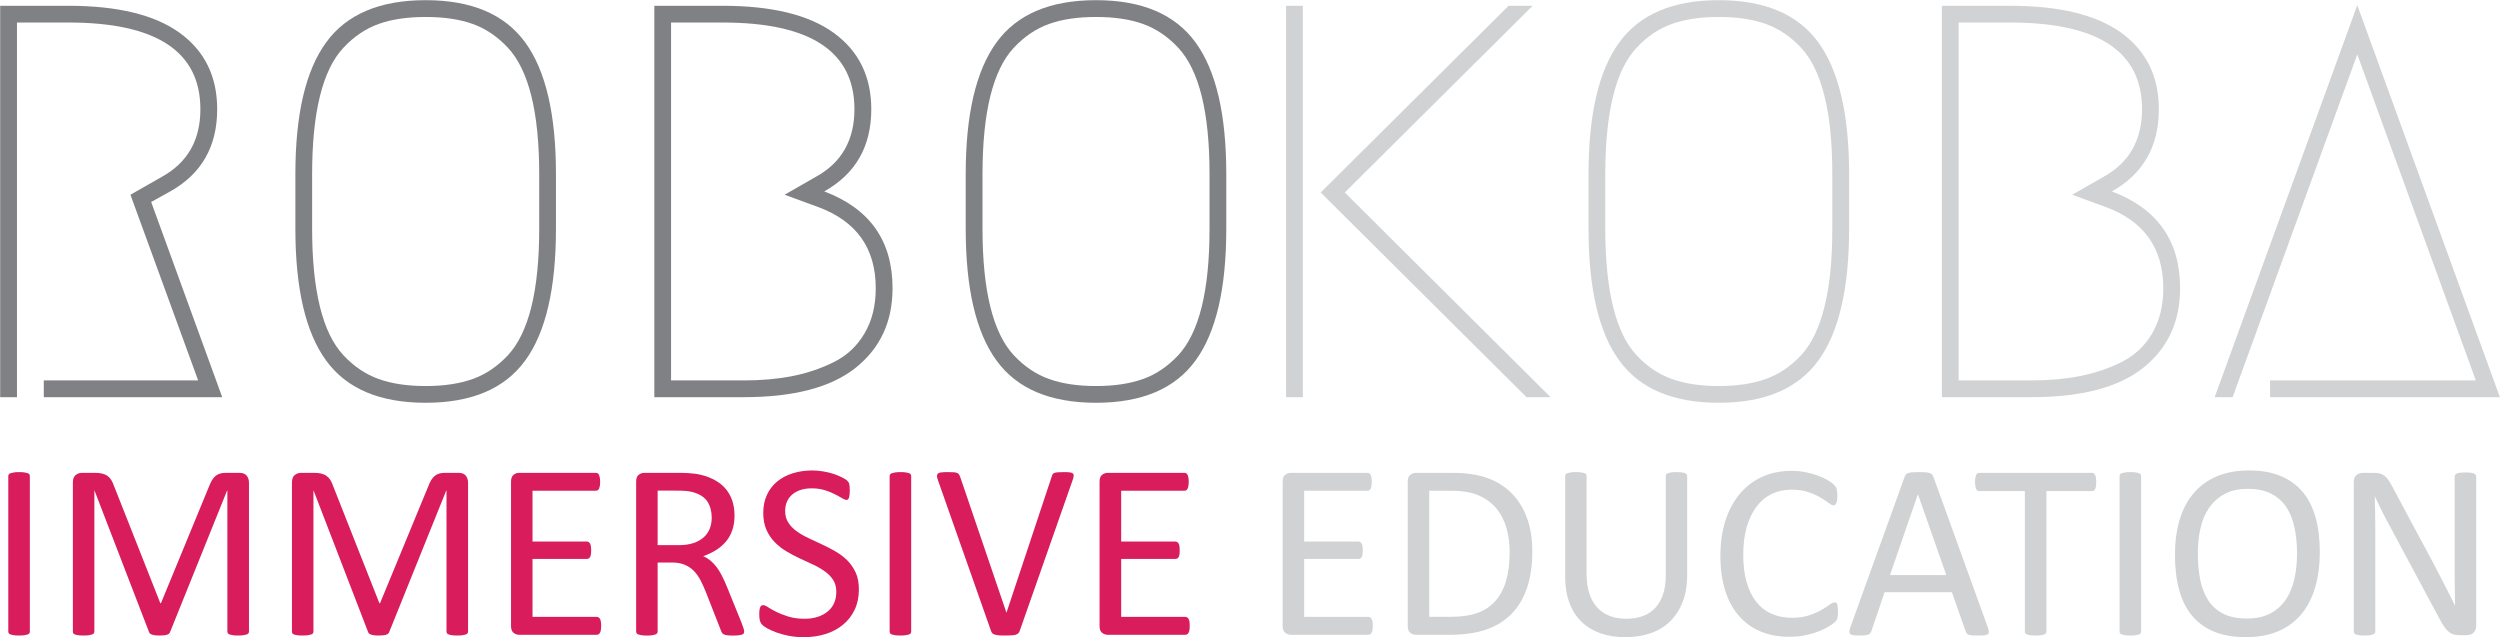 <?xml version="1.0" encoding="UTF-8"?>
<!DOCTYPE svg PUBLIC "-//W3C//DTD SVG 1.1//EN" "http://www.w3.org/Graphics/SVG/1.1/DTD/svg11.dtd">
<svg version="1.2" width="437.4mm" height="111.5mm" viewBox="0 0 43740 11150" preserveAspectRatio="xMidYMid" fill-rule="evenodd" stroke-width="28.222" stroke-linejoin="round" xmlns="http://www.w3.org/2000/svg" xmlns:ooo="http://xml.openoffice.org/svg/export" xmlns:xlink="http://www.w3.org/1999/xlink" xmlns:presentation="http://sun.com/xmlns/staroffice/presentation" xmlns:smil="http://www.w3.org/2001/SMIL20/" xmlns:anim="urn:oasis:names:tc:opendocument:xmlns:animation:1.0" xml:space="preserve">
 <defs class="ClipPathGroup">
  <clipPath id="presentation_clip_path" clipPathUnits="userSpaceOnUse">
   <rect x="0" y="0" width="43740" height="11150"/>
  </clipPath>
  <clipPath id="presentation_clip_path_shrink" clipPathUnits="userSpaceOnUse">
   <rect x="43" y="11" width="43653" height="11128"/>
  </clipPath>
 </defs>
 <defs class="TextShapeIndex">
  <g ooo:slide="id1" ooo:id-list="id3 id4 id5 id6 id7 id8 id9 id10 id11 id12 id13 id14 id15 id16 id17 id18 id19 id20 id21 id22 id23 id24 id25 id26 id27 id28"/>
 </defs>
 <defs class="EmbeddedBulletChars">
  <g id="bullet-char-template-57356" transform="scale(0,-0)">
   <path d="M 580,1141 L 1163,571 580,0 -4,571 580,1141 Z"/>
  </g>
  <g id="bullet-char-template-57354" transform="scale(0,-0)">
   <path d="M 8,1128 L 1137,1128 1137,0 8,0 8,1128 Z"/>
  </g>
  <g id="bullet-char-template-10146" transform="scale(0,-0)">
   <path d="M 174,0 L 602,739 174,1481 1456,739 174,0 Z M 1358,739 L 309,1346 659,739 1358,739 Z"/>
  </g>
  <g id="bullet-char-template-10132" transform="scale(0,-0)">
   <path d="M 2015,739 L 1276,0 717,0 1260,543 174,543 174,936 1260,936 717,1481 1274,1481 2015,739 Z"/>
  </g>
  <g id="bullet-char-template-10007" transform="scale(0,-0)">
   <path d="M 0,-2 C -7,14 -16,27 -25,37 L 356,567 C 262,823 215,952 215,954 215,979 228,992 255,992 264,992 276,990 289,987 310,991 331,999 354,1012 L 381,999 492,748 772,1049 836,1024 860,1049 C 881,1039 901,1025 922,1006 886,937 835,863 770,784 769,783 710,716 594,584 L 774,223 C 774,196 753,168 711,139 L 727,119 C 717,90 699,76 672,76 641,76 570,178 457,381 L 164,-76 C 142,-110 111,-127 72,-127 30,-127 9,-110 8,-76 1,-67 -2,-52 -2,-32 -2,-23 -1,-13 0,-2 Z"/>
  </g>
  <g id="bullet-char-template-10004" transform="scale(0,-0)">
   <path d="M 285,-33 C 182,-33 111,30 74,156 52,228 41,333 41,471 41,549 55,616 82,672 116,743 169,778 240,778 293,778 328,747 346,684 L 369,508 C 377,444 397,411 428,410 L 1163,1116 C 1174,1127 1196,1133 1229,1133 1271,1133 1292,1118 1292,1087 L 1292,965 C 1292,929 1282,901 1262,881 L 442,47 C 390,-6 338,-33 285,-33 Z"/>
  </g>
  <g id="bullet-char-template-9679" transform="scale(0,-0)">
   <path d="M 813,0 C 632,0 489,54 383,161 276,268 223,411 223,592 223,773 276,916 383,1023 489,1130 632,1184 813,1184 992,1184 1136,1130 1245,1023 1353,916 1407,772 1407,592 1407,412 1353,268 1245,161 1136,54 992,0 813,0 Z"/>
  </g>
  <g id="bullet-char-template-8226" transform="scale(0,-0)">
   <path d="M 346,457 C 273,457 209,483 155,535 101,586 74,649 74,723 74,796 101,859 155,911 209,963 273,989 346,989 419,989 480,963 531,910 582,859 608,796 608,723 608,648 583,586 532,535 482,483 420,457 346,457 Z"/>
  </g>
  <g id="bullet-char-template-8211" transform="scale(0,-0)">
   <path d="M -4,459 L 1135,459 1135,606 -4,606 -4,459 Z"/>
  </g>
  <g id="bullet-char-template-61548" transform="scale(0,-0)">
   <path d="M 173,740 C 173,903 231,1043 346,1159 462,1274 601,1332 765,1332 928,1332 1067,1274 1183,1159 1299,1043 1357,903 1357,740 1357,577 1299,437 1183,322 1067,206 928,148 765,148 601,148 462,206 346,322 231,437 173,577 173,740 Z"/>
  </g>
 </defs>
 <defs class="TextEmbeddedBitmaps"/>
 <g>
  <g id="id2" class="Master_Slide">
   <g id="bg-id2" class="Background"/>
   <g id="bo-id2" class="BackgroundObjects"/>
  </g>
 </g>
 <g class="SlideGroup">
  <g>
   <g id="container-id1">
    <g id="id1" class="Slide" clip-path="url(#presentation_clip_path)">
     <g class="Page">
      <g class="Group">
       <g class="com.sun.star.drawing.ClosedBezierShape">
        <g id="id3">
         <rect class="BoundingBox" stroke="none" fill="none" x="2" y="101" width="3887" height="6849"/>
         <path fill="rgb(128,129,132)" stroke="none" d="M 766,6656 L 3467,6656 2282,3407 2831,3094 C 3281,2846 3506,2452 3506,1911 3506,900 2736,394 1197,394 L 297,394 297,6949 3,6949 3,101 1197,101 C 2057,101 2707,259 3144,575 3581,892 3800,1337 3800,1911 3800,2563 3526,3042 2978,3349 L 2645,3534 3888,6949 766,6949 766,6656 Z"/>
        </g>
       </g>
       <g class="com.sun.star.drawing.ClosedBezierShape">
        <g id="id4">
         <rect class="BoundingBox" stroke="none" fill="none" x="5168" y="3" width="4561" height="7045"/>
         <path fill="rgb(128,129,132)" stroke="none" d="M 8270,419 C 8041,337 7766,297 7447,297 7127,297 6853,337 6625,419 6397,501 6192,639 6009,835 5826,1030 5689,1312 5598,1681 5507,2049 5461,2504 5461,3045 L 5461,4004 C 5461,4545 5507,5000 5598,5368 5689,5738 5826,6020 6009,6216 6192,6411 6397,6550 6625,6631 6853,6713 7127,6754 7447,6754 7766,6754 8041,6713 8270,6631 8498,6550 8703,6411 8886,6216 9068,6020 9205,5738 9297,5368 9388,5000 9434,4545 9434,4004 L 9434,3045 C 9434,2504 9388,2049 9297,1681 9205,1312 9068,1030 8886,835 8703,639 8498,501 8270,419 Z M 9189,6308 C 8830,6801 8250,7047 7447,7047 6645,7047 6064,6801 5706,6308 5347,5816 5168,5047 5168,4004 L 5168,3045 C 5168,2002 5347,1234 5706,742 6064,249 6645,3 7447,3 8250,3 8830,249 9189,742 9548,1234 9727,2002 9727,3045 L 9727,4004 C 9727,5047 9548,5816 9189,6308 Z"/>
        </g>
       </g>
       <g class="com.sun.star.drawing.ClosedBezierShape">
        <g id="id5">
         <rect class="BoundingBox" stroke="none" fill="none" x="11447" y="101" width="4170" height="6849"/>
         <path fill="rgb(128,129,132)" stroke="none" d="M 13013,6656 C 13319,6656 13600,6631 13854,6582 14108,6533 14351,6452 14583,6338 14814,6224 14995,6056 15125,5834 15257,5612 15322,5348 15322,5042 15322,4343 14985,3870 14314,3622 L 13727,3407 14274,3094 C 14724,2846 14949,2452 14949,1911 14949,900 14180,394 12641,394 L 11741,394 11741,6656 13013,6656 Z M 13013,6949 L 11448,6949 11448,101 12641,101 C 13502,101 14151,259 14587,575 15024,892 15244,1337 15244,1911 15244,2563 14969,3042 14421,3349 15218,3649 15616,4213 15616,5042 15616,5629 15400,6093 14969,6436 14539,6778 13886,6949 13013,6949 Z"/>
        </g>
       </g>
       <g class="com.sun.star.drawing.ClosedBezierShape">
        <g id="id6">
         <rect class="BoundingBox" stroke="none" fill="none" x="16896" y="3" width="4561" height="7045"/>
         <path fill="rgb(128,129,132)" stroke="none" d="M 19998,419 C 19769,337 19495,297 19176,297 18856,297 18583,337 18354,419 18126,501 17921,639 17738,835 17555,1030 17419,1312 17327,1681 17236,2049 17190,2504 17190,3045 L 17190,4004 C 17190,4545 17236,5000 17327,5368 17419,5738 17555,6020 17738,6216 17921,6411 18126,6550 18354,6631 18583,6713 18856,6754 19176,6754 19495,6754 19769,6713 19998,6631 20226,6550 20431,6411 20614,6216 20796,6020 20933,5738 21025,5368 21116,5000 21162,4545 21162,4004 L 21162,3045 C 21162,2504 21116,2049 21025,1681 20933,1312 20796,1030 20614,835 20431,639 20226,501 19998,419 Z M 20917,6308 C 20558,6801 19978,7047 19176,7047 18374,7047 17793,6801 17435,6308 17076,5816 16896,5047 16896,4004 L 16896,3045 C 16896,2002 17076,1234 17435,742 17793,249 18374,3 19176,3 19978,3 20558,249 20917,742 21276,1234 21455,2002 21455,3045 L 21455,4004 C 21455,5047 21276,5816 20917,6308 Z"/>
        </g>
       </g>
       <g class="com.sun.star.drawing.PolyPolygonShape">
        <g id="id7">
         <rect class="BoundingBox" stroke="none" fill="none" x="22501" y="101" width="4629" height="6849"/>
         <path fill="rgb(208,210,211)" stroke="none" d="M 26815,101 L 23528,3368 27129,6949 26708,6949 23107,3368 26394,101 26815,101 Z M 22794,6949 L 22501,6949 22501,101 22794,101 22794,6949 Z"/>
        </g>
       </g>
       <g class="com.sun.star.drawing.ClosedBezierShape">
        <g id="id8">
         <rect class="BoundingBox" stroke="none" fill="none" x="27793" y="3" width="4560" height="7045"/>
         <path fill="rgb(208,210,211)" stroke="none" d="M 30894,419 C 30666,337 30391,297 30072,297 29752,297 29478,337 29250,419 29022,501 28816,639 28634,835 28451,1030 28314,1312 28223,1681 28132,2049 28086,2504 28086,3045 L 28086,4004 C 28086,4545 28132,5000 28223,5368 28314,5738 28451,6020 28634,6216 28816,6411 29022,6550 29250,6631 29478,6713 29752,6754 30072,6754 30391,6754 30666,6713 30894,6631 31123,6550 31328,6411 31511,6216 31693,6020 31830,5738 31921,5368 32013,5000 32058,4545 32058,4004 L 32058,3045 C 32058,2504 32013,2049 31921,1681 31830,1312 31693,1030 31511,835 31328,639 31123,501 30894,419 Z M 31814,6308 C 31455,6801 30875,7047 30072,7047 29270,7047 28689,6801 28331,6308 27972,5816 27793,5047 27793,4004 L 27793,3045 C 27793,2002 27972,1234 28331,742 28689,249 29270,3 30072,3 30875,3 31455,249 31814,742 32172,1234 32352,2002 32352,3045 L 32352,4004 C 32352,5047 32172,5816 31814,6308 Z"/>
        </g>
       </g>
       <g class="com.sun.star.drawing.ClosedBezierShape">
        <g id="id9">
         <rect class="BoundingBox" stroke="none" fill="none" x="33975" y="101" width="4169" height="6849"/>
         <path fill="rgb(208,210,211)" stroke="none" d="M 35540,6656 C 35846,6656 36128,6631 36382,6582 36636,6533 36879,6452 37111,6338 37342,6224 37523,6056 37654,5834 37784,5612 37849,5348 37849,5042 37849,4343 37513,3870 36842,3622 L 36255,3407 36803,3094 C 37252,2846 37477,2452 37477,1911 37477,900 36708,394 35168,394 L 34268,394 34268,6656 35540,6656 Z M 35540,6949 L 33975,6949 33975,101 35168,101 C 36029,101 36679,259 37116,575 37552,892 37771,1337 37771,1911 37771,2563 37497,3042 36949,3349 37745,3649 38143,4213 38143,5042 38143,5629 37927,6093 37497,6436 37067,6778 36414,6949 35540,6949 Z"/>
        </g>
       </g>
       <g class="com.sun.star.drawing.PolyPolygonShape">
        <g id="id10">
         <rect class="BoundingBox" stroke="none" fill="none" x="38748" y="91" width="4991" height="6860"/>
         <path fill="rgb(208,210,211)" stroke="none" d="M 39717,6656 L 43317,6656 41243,952 39062,6949 38748,6949 41243,91 43738,6949 39717,6949 39717,6656 Z"/>
        </g>
       </g>
       <g class="com.sun.star.drawing.ClosedBezierShape">
        <g id="id11">
         <rect class="BoundingBox" stroke="none" fill="none" x="144" y="8260" width="379" height="2860"/>
         <path fill="rgb(217,28,92)" stroke="none" d="M 522,11049 C 522,11061 520,11071 514,11080 508,11089 498,11096 483,11101 468,11106 449,11110 425,11114 400,11118 370,11119 333,11119 298,11119 268,11118 243,11114 219,11110 199,11106 184,11101 170,11096 160,11089 154,11080 148,11071 145,11061 145,11049 L 145,8330 C 145,8318 148,8308 155,8299 161,8290 172,8283 188,8278 203,8273 223,8269 247,8265 271,8261 300,8260 333,8260 370,8260 400,8261 425,8265 449,8269 468,8273 483,8278 498,8283 508,8290 514,8299 520,8308 522,8318 522,8330 L 522,11049 Z"/>
        </g>
       </g>
       <g class="com.sun.star.drawing.ClosedBezierShape">
        <g id="id12">
         <rect class="BoundingBox" stroke="none" fill="none" x="1275" y="8273" width="3082" height="2847"/>
         <path fill="rgb(217,28,92)" stroke="none" d="M 4356,11049 C 4356,11061 4353,11071 4347,11080 4341,11089 4330,11096 4315,11101 4300,11106 4281,11110 4257,11114 4234,11118 4204,11119 4165,11119 4131,11119 4101,11118 4076,11114 4051,11110 4032,11106 4017,11101 4003,11096 3993,11089 3987,11080 3981,11071 3978,11061 3978,11049 L 3978,8581 3974,8581 2975,11060 C 2971,11071 2965,11079 2957,11087 2949,11094 2937,11100 2922,11105 2906,11110 2888,11114 2867,11116 2846,11118 2821,11119 2792,11119 2761,11119 2735,11118 2713,11115 2691,11112 2673,11108 2658,11103 2643,11098 2632,11092 2624,11084 2616,11077 2611,11069 2608,11060 L 1653,8581 1651,8581 1651,11049 C 1651,11061 1648,11071 1642,11080 1636,11089 1626,11096 1610,11101 1595,11106 1576,11110 1552,11114 1528,11118 1497,11119 1459,11119 1423,11119 1393,11118 1369,11114 1345,11110 1326,11106 1312,11101 1297,11096 1288,11089 1282,11080 1277,11071 1275,11061 1275,11049 L 1275,8443 C 1275,8382 1291,8338 1323,8312 1356,8286 1392,8273 1432,8273 L 1664,8273 C 1711,8273 1752,8277 1788,8286 1824,8295 1855,8308 1881,8327 1908,8346 1930,8370 1948,8400 1966,8429 1981,8463 1995,8503 L 2805,10554 2816,10554 3658,8509 C 3675,8465 3693,8428 3712,8397 3731,8367 3752,8342 3775,8324 3798,8306 3824,8293 3852,8285 3880,8277 3913,8273 3950,8273 L 4193,8273 C 4215,8273 4237,8276 4257,8283 4277,8289 4294,8299 4308,8313 4322,8327 4333,8345 4342,8366 4351,8387 4356,8413 4356,8443 L 4356,11049 Z"/>
        </g>
       </g>
       <g class="com.sun.star.drawing.ClosedBezierShape">
        <g id="id13">
         <rect class="BoundingBox" stroke="none" fill="none" x="5108" y="8273" width="3082" height="2847"/>
         <path fill="rgb(217,28,92)" stroke="none" d="M 8189,11049 C 8189,11061 8186,11071 8180,11080 8174,11089 8163,11096 8148,11101 8133,11106 8114,11110 8091,11114 8067,11118 8037,11119 7999,11119 7965,11119 7935,11118 7910,11114 7885,11110 7866,11106 7852,11101 7837,11096 7827,11089 7821,11080 7815,11071 7812,11061 7812,11049 L 7812,8581 7808,8581 6809,11060 C 6804,11071 6798,11079 6790,11087 6782,11094 6770,11100 6755,11105 6740,11110 6721,11114 6700,11116 6679,11118 6654,11119 6625,11119 6594,11119 6568,11118 6546,11115 6524,11112 6506,11108 6491,11103 6476,11098 6465,11092 6457,11084 6449,11077 6444,11069 6441,11060 L 5486,8581 5484,8581 5484,11049 C 5484,11061 5481,11071 5475,11080 5469,11089 5459,11096 5444,11101 5428,11106 5409,11110 5385,11114 5361,11118 5330,11119 5292,11119 5256,11119 5226,11118 5202,11114 5178,11110 5159,11106 5145,11101 5130,11096 5121,11089 5115,11080 5110,11071 5108,11061 5108,11049 L 5108,8443 C 5108,8382 5124,8338 5156,8312 5189,8286 5225,8273 5265,8273 L 5497,8273 C 5544,8273 5586,8277 5621,8286 5657,8295 5688,8308 5714,8327 5741,8346 5763,8370 5781,8400 5799,8429 5814,8463 5828,8503 L 6638,10554 6649,10554 7493,8509 C 7509,8465 7527,8428 7546,8397 7565,8367 7586,8342 7609,8324 7632,8306 7658,8293 7686,8285 7714,8277 7747,8273 7784,8273 L 8026,8273 C 8049,8273 8070,8276 8090,8283 8110,8289 8127,8299 8141,8313 8155,8327 8166,8345 8175,8366 8184,8387 8189,8413 8189,8443 L 8189,11049 Z"/>
        </g>
       </g>
       <g class="com.sun.star.drawing.ClosedBezierShape">
        <g id="id14">
         <rect class="BoundingBox" stroke="none" fill="none" x="8941" y="8273" width="1579" height="2834"/>
         <path fill="rgb(217,28,92)" stroke="none" d="M 10518,10951 C 10518,10977 10516,11000 10513,11020 10511,11040 10505,11056 10498,11069 10491,11082 10482,11092 10473,11098 10463,11103 10453,11106 10441,11106 L 9081,11106 C 9047,11106 9015,11095 8986,11072 8956,11050 8941,11010 8941,10953 L 8941,8426 C 8941,8369 8956,8329 8986,8307 9015,8284 9047,8273 9081,8273 L 10426,8273 C 10438,8273 10448,8276 10458,8281 10467,8287 10475,8297 10481,8310 10486,8323 10491,8339 10495,8359 10498,8379 10500,8403 10500,8433 10500,8459 10498,8482 10495,8501 10491,8521 10486,8537 10481,8550 10475,8562 10467,8571 10458,8577 10448,8583 10438,8586 10426,8586 L 9317,8586 9317,9475 10268,9475 C 10280,9475 10291,9478 10300,9484 10309,9491 10318,9500 10324,9512 10331,9523 10335,9539 10338,9560 10341,9580 10343,9604 10343,9632 10343,9658 10341,9681 10338,9700 10335,9719 10331,9734 10324,9746 10318,9758 10309,9766 10300,9771 10291,9776 10280,9779 10268,9779 L 9317,9779 9317,10793 10441,10793 C 10453,10793 10463,10796 10473,10802 10482,10808 10491,10817 10498,10829 10505,10842 10511,10858 10513,10878 10516,10897 10518,10922 10518,10951 Z"/>
        </g>
       </g>
       <g class="com.sun.star.drawing.ClosedBezierShape">
        <g id="id15">
         <rect class="BoundingBox" stroke="none" fill="none" x="11130" y="8273" width="1891" height="2848"/>
         <path fill="rgb(217,28,92)" stroke="none" d="M 12452,9059 C 12452,8948 12427,8854 12378,8777 12328,8701 12245,8646 12128,8612 12092,8602 12050,8594 12004,8590 11958,8586 11898,8584 11824,8584 L 11506,8584 11506,9538 11874,9538 C 11973,9538 12059,9526 12131,9502 12204,9478 12264,9444 12312,9401 12360,9358 12395,9307 12418,9249 12441,9191 12452,9127 12452,9059 Z M 13020,11049 C 13020,11061 13018,11071 13013,11080 13009,11089 13000,11096 12985,11102 12970,11108 12950,11112 12924,11115 12897,11118 12862,11120 12819,11120 12781,11120 12750,11118 12726,11115 12701,11112 12682,11107 12668,11101 12653,11094 12642,11085 12634,11074 12626,11062 12619,11047 12613,11030 L 12351,10361 C 12321,10285 12289,10216 12256,10152 12223,10089 12184,10034 12139,9988 12094,9942 12040,9906 11979,9881 11918,9855 11844,9842 11758,9842 L 11506,9842 11506,11049 C 11506,11061 11503,11071 11496,11080 11490,11089 11480,11096 11466,11101 11452,11106 11433,11110 11409,11114 11385,11118 11355,11120 11318,11120 11282,11120 11251,11118 11227,11114 11203,11110 11184,11106 11169,11101 11155,11096 11144,11089 11139,11080 11133,11071 11130,11061 11130,11049 L 11130,8426 C 11130,8369 11145,8329 11175,8307 11205,8284 11236,8273 11270,8273 L 11872,8273 C 11943,8273 12003,8275 12050,8278 12098,8282 12140,8286 12178,8290 12288,8309 12384,8339 12468,8380 12553,8421 12624,8473 12681,8535 12738,8598 12780,8670 12809,8751 12837,8832 12851,8921 12851,9019 12851,9114 12839,9199 12813,9274 12788,9349 12751,9416 12703,9473 12654,9531 12597,9581 12530,9623 12462,9666 12386,9701 12303,9731 12350,9751 12392,9777 12430,9808 12468,9840 12503,9877 12537,9921 12570,9965 12601,10015 12630,10072 12660,10129 12689,10193 12718,10265 L 12972,10890 C 12992,10942 13005,10979 13011,11000 13017,11021 13020,11038 13020,11049 Z"/>
        </g>
       </g>
       <g class="com.sun.star.drawing.ClosedBezierShape">
        <g id="id16">
         <rect class="BoundingBox" stroke="none" fill="none" x="13283" y="8231" width="1745" height="2918"/>
         <path fill="rgb(217,28,92)" stroke="none" d="M 15027,10312 C 15027,10445 15003,10563 14954,10666 14905,10770 14837,10858 14749,10930 14663,11002 14560,11057 14443,11093 14325,11130 14199,11148 14063,11148 13968,11148 13880,11140 13799,11124 13718,11108 13646,11088 13583,11065 13519,11041 13466,11017 13423,10993 13380,10968 13350,10947 13333,10929 13316,10912 13304,10889 13296,10862 13288,10835 13284,10799 13284,10754 13284,10722 13285,10695 13288,10674 13291,10653 13296,10636 13301,10623 13307,10609 13315,10600 13323,10595 13332,10590 13342,10588 13354,10588 13374,10588 13403,10600 13440,10625 13478,10650 13525,10677 13584,10706 13642,10735 13713,10762 13795,10788 13877,10813 13973,10826 14081,10826 14162,10826 14237,10815 14305,10793 14373,10771 14431,10740 14480,10700 14529,10660 14567,10611 14593,10553 14619,10494 14632,10428 14632,10353 14632,10273 14614,10204 14578,10148 14541,10091 14493,10041 14433,9998 14373,9955 14305,9915 14228,9879 14152,9844 14073,9807 13993,9770 13913,9733 13835,9692 13759,9646 13683,9601 13615,9548 13555,9486 13495,9425 13447,9353 13410,9271 13373,9188 13354,9089 13354,8974 13354,8856 13375,8751 13418,8658 13462,8564 13521,8487 13598,8424 13675,8361 13766,8313 13872,8280 13977,8248 14092,8231 14214,8231 14277,8231 14340,8237 14404,8248 14467,8258 14527,8273 14583,8291 14639,8310 14689,8330 14733,8353 14778,8375 14807,8393 14820,8407 14834,8421 14843,8432 14848,8440 14852,8448 14856,8458 14859,8471 14862,8483 14864,8498 14865,8516 14867,8533 14868,8556 14868,8584 14868,8610 14866,8634 14864,8655 14862,8675 14859,8692 14854,8706 14850,8720 14844,8730 14836,8737 14828,8743 14819,8747 14808,8747 14792,8747 14767,8736 14732,8716 14698,8695 14656,8672 14606,8647 14556,8620 14498,8597 14430,8576 14362,8555 14286,8544 14201,8544 14122,8544 14054,8555 13995,8576 13937,8597 13889,8626 13851,8661 13813,8696 13784,8738 13765,8786 13746,8834 13737,8885 13737,8939 13737,9018 13755,9086 13792,9143 13828,9200 13877,9250 13937,9294 13998,9338 14067,9378 14144,9414 14222,9451 14300,9488 14381,9525 14461,9562 14540,9603 14617,9647 14694,9692 14764,9744 14825,9805 14885,9866 14934,9937 14972,10019 15009,10102 15027,10199 15027,10312 Z"/>
        </g>
       </g>
       <g class="com.sun.star.drawing.ClosedBezierShape">
        <g id="id17">
         <rect class="BoundingBox" stroke="none" fill="none" x="15565" y="8260" width="378" height="2860"/>
         <path fill="rgb(217,28,92)" stroke="none" d="M 15942,11049 C 15942,11061 15939,11071 15934,11080 15928,11089 15918,11096 15903,11101 15888,11106 15869,11110 15845,11114 15820,11118 15790,11119 15753,11119 15718,11119 15688,11118 15663,11114 15639,11110 15619,11106 15604,11101 15590,11096 15579,11089 15574,11080 15568,11071 15565,11061 15565,11049 L 15565,8330 C 15565,8318 15568,8308 15575,8299 15581,8290 15592,8283 15608,8278 15623,8273 15643,8269 15667,8265 15691,8261 15720,8260 15753,8260 15790,8260 15820,8261 15845,8265 15869,8269 15888,8273 15903,8278 15918,8283 15928,8290 15934,8299 15939,8308 15942,8318 15942,8330 L 15942,11049 Z"/>
        </g>
       </g>
       <g class="com.sun.star.drawing.ClosedBezierShape">
        <g id="id18">
         <rect class="BoundingBox" stroke="none" fill="none" x="16393" y="8260" width="2394" height="2860"/>
         <path fill="rgb(217,28,92)" stroke="none" d="M 17840,11041 C 17835,11057 17826,11070 17816,11080 17806,11090 17792,11098 17774,11104 17755,11110 17732,11114 17704,11116 17675,11118 17640,11119 17597,11119 17565,11119 17537,11119 17513,11118 17489,11118 17468,11116 17451,11113 17433,11110 17418,11107 17406,11103 17393,11099 17383,11095 17374,11089 17365,11083 17358,11076 17353,11068 17348,11060 17343,11050 17339,11039 L 16412,8406 C 16400,8374 16394,8348 16393,8329 16393,8309 16399,8294 16412,8284 16425,8273 16446,8267 16476,8264 16505,8261 16544,8260 16594,8260 16635,8260 16667,8261 16691,8263 16715,8265 16734,8269 16747,8275 16760,8281 16770,8288 16777,8298 16783,8307 16789,8319 16796,8334 L 17608,10718 17610,10718 18401,8338 C 18405,8322 18410,8309 18416,8299 18422,8289 18432,8281 18447,8275 18461,8269 18482,8265 18508,8263 18534,8261 18569,8260 18613,8260 18658,8260 18694,8261 18720,8265 18747,8269 18764,8276 18774,8286 18783,8296 18787,8311 18785,8331 18783,8350 18776,8376 18764,8408 L 17840,11041 Z"/>
        </g>
       </g>
       <g class="com.sun.star.drawing.ClosedBezierShape">
        <g id="id19">
         <rect class="BoundingBox" stroke="none" fill="none" x="19238" y="8273" width="1578" height="2834"/>
         <path fill="rgb(217,28,92)" stroke="none" d="M 20815,10951 C 20815,10977 20814,11000 20811,11020 20808,11040 20803,11056 20796,11069 20788,11082 20780,11092 20770,11098 20761,11103 20750,11106 20739,11106 L 19379,11106 C 19346,11106 19313,11095 19283,11072 19253,11050 19238,11010 19238,10953 L 19238,8426 C 19238,8369 19253,8329 19283,8307 19313,8284 19346,8273 19379,8273 L 20723,8273 C 20735,8273 20746,8276 20755,8281 20765,8287 20772,8297 20778,8310 20784,8323 20789,8339 20792,8359 20796,8379 20798,8403 20798,8433 20798,8459 20796,8482 20792,8501 20789,8521 20784,8537 20778,8550 20772,8562 20765,8571 20755,8577 20746,8583 20735,8586 20723,8586 L 19616,8586 19616,9475 20566,9475 C 20577,9475 20588,9478 20598,9484 20607,9491 20615,9500 20622,9512 20628,9523 20633,9539 20636,9560 20639,9580 20640,9604 20640,9632 20640,9658 20639,9681 20636,9700 20633,9719 20628,9734 20622,9746 20615,9758 20607,9766 20598,9771 20588,9776 20577,9779 20566,9779 L 19616,9779 19616,10793 20739,10793 C 20750,10793 20761,10796 20770,10802 20780,10808 20788,10817 20796,10829 20803,10842 20808,10858 20811,10878 20814,10897 20815,10922 20815,10951 Z"/>
        </g>
       </g>
       <g class="com.sun.star.drawing.ClosedBezierShape">
        <g id="id20">
         <rect class="BoundingBox" stroke="none" fill="none" x="22441" y="8273" width="1578" height="2834"/>
         <path fill="rgb(208,210,211)" stroke="none" d="M 24018,10951 C 24018,10977 24017,11000 24014,11020 24011,11040 24006,11056 23998,11069 23991,11082 23983,11092 23973,11098 23964,11103 23953,11106 23941,11106 L 22582,11106 C 22548,11106 22517,11095 22487,11072 22456,11050 22441,11010 22441,10953 L 22441,8426 C 22441,8369 22456,8329 22487,8307 22517,8284 22548,8273 22582,8273 L 23926,8273 C 23938,8273 23948,8276 23958,8281 23967,8287 23975,8297 23981,8310 23987,8323 23991,8339 23995,8359 23999,8379 24000,8403 24000,8433 24000,8459 23999,8482 23995,8501 23991,8521 23987,8537 23981,8550 23975,8562 23967,8571 23958,8577 23948,8583 23938,8586 23926,8586 L 22818,8586 22818,9475 23768,9475 C 23780,9475 23791,9478 23800,9484 23810,9491 23818,9500 23824,9512 23831,9523 23836,9539 23838,9560 23841,9580 23843,9604 23843,9632 23843,9658 23841,9681 23838,9700 23836,9719 23831,9734 23824,9746 23818,9758 23810,9766 23800,9771 23791,9776 23780,9779 23768,9779 L 22818,9779 22818,10793 23941,10793 C 23953,10793 23964,10796 23973,10802 23983,10808 23991,10817 23998,10829 24006,10842 24011,10858 24014,10878 24017,10897 24018,10922 24018,10951 Z"/>
        </g>
       </g>
       <g class="com.sun.star.drawing.ClosedBezierShape">
        <g id="id21">
         <rect class="BoundingBox" stroke="none" fill="none" x="24630" y="8273" width="2180" height="2834"/>
         <path fill="rgb(208,210,211)" stroke="none" d="M 26413,9663 C 26413,9510 26394,9367 26356,9235 26318,9103 26259,8989 26178,8892 26097,8796 25994,8721 25869,8667 25745,8613 25585,8586 25390,8586 L 25006,8586 25006,10791 25394,10791 C 25575,10791 25727,10769 25851,10723 25976,10678 26080,10608 26163,10514 26246,10421 26309,10304 26350,10163 26392,10022 26413,9855 26413,9663 Z M 26809,9647 C 26809,9893 26778,10107 26715,10290 26652,10473 26561,10625 26440,10746 26320,10867 26172,10957 25997,11017 25821,11076 25612,11106 25370,11106 L 24770,11106 C 24736,11106 24705,11095 24675,11072 24645,11050 24630,11010 24630,10953 L 24630,8426 C 24630,8369 24645,8329 24675,8307 24705,8284 24736,8273 24770,8273 L 25411,8273 C 25657,8273 25864,8304 26034,8368 26203,8431 26345,8523 26460,8642 26574,8761 26661,8905 26720,9074 26780,9243 26809,9434 26809,9647 Z"/>
        </g>
       </g>
       <g class="com.sun.star.drawing.ClosedBezierShape">
        <g id="id22">
         <rect class="BoundingBox" stroke="none" fill="none" x="27384" y="8260" width="2136" height="2889"/>
         <path fill="rgb(208,210,211)" stroke="none" d="M 29519,10060 C 29519,10232 29494,10386 29444,10521 29393,10656 29321,10770 29228,10863 29135,10957 29021,11028 28886,11076 28752,11124 28600,11148 28429,11148 28273,11148 28131,11125 28002,11080 27874,11035 27763,10968 27672,10880 27580,10792 27509,10681 27459,10548 27409,10415 27384,10262 27384,10088 L 27384,8330 C 27384,8318 27387,8308 27393,8299 27398,8290 27409,8283 27424,8278 27439,8273 27458,8269 27481,8265 27504,8261 27535,8260 27573,8260 27608,8260 27638,8261 27663,8265 27688,8269 27707,8273 27721,8278 27735,8283 27745,8290 27750,8299 27756,8308 27759,8318 27759,8330 L 27759,10042 C 27759,10174 27775,10288 27807,10386 27839,10484 27886,10565 27946,10630 28007,10695 28080,10744 28165,10777 28251,10810 28347,10826 28453,10826 28563,10826 28660,10810 28745,10778 28831,10746 28903,10698 28962,10634 29021,10569 29066,10490 29098,10395 29129,10300 29145,10189 29145,10062 L 29145,8330 C 29145,8318 29148,8308 29154,8299 29159,8290 29170,8283 29184,8278 29199,8273 29218,8269 29242,8265 29266,8261 29297,8260 29333,8260 29368,8260 29398,8261 29422,8265 29446,8269 29465,8273 29479,8278 29492,8283 29503,8290 29509,8299 29516,8308 29519,8318 29519,8330 L 29519,10060 Z"/>
        </g>
       </g>
       <g class="com.sun.star.drawing.ClosedBezierShape">
        <g id="id23">
         <rect class="BoundingBox" stroke="none" fill="none" x="30100" y="8238" width="2058" height="2904"/>
         <path fill="rgb(208,210,211)" stroke="none" d="M 32157,10706 C 32157,10729 32156,10750 32155,10767 32153,10785 32151,10800 32147,10813 32143,10826 32139,10838 32133,10848 32127,10858 32117,10871 32102,10885 32088,10900 32057,10922 32010,10952 31964,10982 31906,11011 31836,11040 31767,11068 31687,11092 31598,11112 31508,11132 31410,11141 31303,11141 31119,11141 30953,11111 30805,11049 30657,10988 30531,10898 30427,10778 30321,10658 30241,10511 30185,10335 30129,10159 30100,9956 30100,9727 30100,9492 30131,9283 30191,9099 30252,8915 30337,8759 30447,8632 30557,8504 30688,8406 30840,8338 30993,8271 31162,8238 31347,8238 31429,8238 31508,8245 31586,8261 31663,8276 31734,8295 31800,8319 31866,8342 31924,8369 31975,8400 32026,8430 32062,8455 32081,8475 32101,8495 32114,8511 32120,8521 32126,8531 32130,8543 32134,8557 32138,8571 32141,8587 32143,8606 32145,8625 32146,8648 32146,8674 32146,8703 32145,8728 32142,8749 32139,8769 32134,8786 32128,8800 32123,8814 32116,8824 32108,8831 32099,8837 32090,8841 32078,8841 32057,8841 32029,8826 31992,8798 31955,8770 31908,8738 31850,8704 31792,8670 31722,8638 31639,8610 31556,8581 31456,8567 31341,8567 31214,8567 31100,8592 30996,8643 30893,8693 30804,8767 30731,8865 30658,8963 30601,9082 30560,9223 30520,9363 30500,9524 30500,9705 30500,9885 30519,10044 30558,10181 30597,10319 30653,10435 30725,10527 30798,10620 30887,10690 30993,10737 31098,10785 31218,10809 31352,10809 31465,10809 31563,10795 31648,10767 31732,10739 31804,10708 31863,10674 31923,10640 31971,10609 32010,10581 32048,10553 32078,10539 32100,10539 32110,10539 32119,10542 32126,10546 32134,10550 32139,10559 32144,10571 32148,10584 32151,10601 32154,10623 32156,10644 32157,10672 32157,10706 Z"/>
        </g>
       </g>
       <g class="com.sun.star.drawing.ClosedBezierShape">
        <g id="id24">
         <rect class="BoundingBox" stroke="none" fill="none" x="32355" y="8260" width="2443" height="2860"/>
         <path fill="rgb(208,210,211)" stroke="none" d="M 33557,8649 L 33555,8649 33067,10061 34052,10061 33557,8649 Z M 34777,10973 C 34789,11005 34795,11031 34796,11051 34797,11070 34791,11085 34780,11095 34768,11106 34749,11112 34722,11115 34695,11118 34658,11119 34613,11119 34568,11119 34532,11118 34505,11116 34478,11114 34457,11110 34444,11105 34430,11100 34419,11093 34413,11084 34406,11076 34400,11065 34394,11052 L 34150,10361 32973,10361 32741,11043 C 32736,11056 32730,11067 32723,11077 32716,11086 32705,11094 32691,11101 32677,11107 32658,11112 32632,11115 32607,11118 32573,11119 32533,11119 32490,11119 32456,11118 32429,11114 32402,11110 32383,11103 32372,11093 32361,11083 32356,11068 32356,11048 32357,11029 32363,11003 32375,10971 L 33325,8338 C 33331,8322 33338,8309 33348,8299 33357,8289 33371,8281 33390,8275 33408,8269 33431,8265 33460,8263 33488,8261 33524,8260 33568,8260 33615,8260 33653,8261 33684,8263 33715,8265 33739,8269 33758,8275 33777,8281 33792,8289 33802,8300 33812,8311 33820,8325 33826,8341 L 34777,10973 Z"/>
        </g>
       </g>
       <g class="com.sun.star.drawing.ClosedBezierShape">
        <g id="id25">
         <rect class="BoundingBox" stroke="none" fill="none" x="34555" y="8273" width="2121" height="2847"/>
         <path fill="rgb(208,210,211)" stroke="none" d="M 36675,8435 C 36675,8462 36674,8487 36671,8507 36668,8527 36663,8544 36657,8556 36650,8569 36642,8578 36633,8584 36623,8589 36613,8592 36601,8592 L 35804,8592 35804,11049 C 35804,11061 35801,11071 35795,11080 35789,11089 35779,11096 35765,11101 35750,11106 35731,11110 35707,11114 35683,11118 35651,11119 35615,11119 35580,11119 35550,11118 35525,11114 35500,11110 35480,11106 35466,11101 35451,11096 35441,11089 35435,11080 35429,11071 35427,11061 35427,11049 L 35427,8592 34630,8592 C 34618,8592 34607,8589 34598,8584 34588,8578 34581,8569 34575,8556 34569,8544 34564,8527 34561,8507 34557,8487 34555,8462 34555,8435 34555,8407 34557,8382 34561,8361 34564,8340 34569,8323 34575,8310 34581,8297 34588,8287 34598,8281 34607,8276 34618,8273 34630,8273 L 36601,8273 C 36613,8273 36623,8276 36633,8281 36642,8287 36650,8297 36657,8310 36663,8323 36668,8340 36671,8361 36674,8382 36675,8407 36675,8435 Z"/>
        </g>
       </g>
       <g class="com.sun.star.drawing.ClosedBezierShape">
        <g id="id26">
         <rect class="BoundingBox" stroke="none" fill="none" x="37084" y="8260" width="378" height="2860"/>
         <path fill="rgb(208,210,211)" stroke="none" d="M 37461,11049 C 37461,11061 37458,11071 37452,11080 37447,11089 37436,11096 37422,11101 37407,11106 37388,11110 37364,11114 37340,11118 37309,11119 37273,11119 37237,11119 37207,11118 37182,11114 37157,11110 37138,11106 37123,11101 37108,11096 37098,11089 37092,11080 37087,11071 37084,11061 37084,11049 L 37084,8330 C 37084,8318 37087,8308 37093,8299 37100,8290 37111,8283 37126,8278 37142,8273 37161,8269 37185,8265 37210,8261 37238,8260 37273,8260 37309,8260 37340,8261 37364,8265 37388,8269 37407,8273 37422,8278 37436,8283 37447,8290 37452,8299 37458,8308 37461,8318 37461,8330 L 37461,11049 Z"/>
        </g>
       </g>
       <g class="com.sun.star.drawing.ClosedBezierShape">
        <g id="id27">
         <rect class="BoundingBox" stroke="none" fill="none" x="38053" y="8231" width="2535" height="2918"/>
         <path fill="rgb(208,210,211)" stroke="none" d="M 40189,9683 C 40189,9523 40175,9374 40146,9236 40118,9098 40070,8978 40004,8877 39938,8775 39849,8696 39738,8639 39628,8581 39491,8553 39327,8553 39164,8553 39027,8584 38916,8646 38806,8707 38716,8789 38646,8891 38577,8993 38528,9112 38498,9249 38468,9385 38453,9529 38453,9679 38453,9845 38467,9999 38494,10139 38522,10279 38569,10400 38634,10501 38700,10603 38788,10681 38898,10738 39008,10794 39146,10822 39312,10822 39477,10822 39615,10791 39727,10730 39840,10669 39930,10586 39999,10481 40067,10377 40116,10256 40145,10119 40174,9982 40189,9837 40189,9683 Z M 40587,9657 C 40587,9886 40560,10093 40506,10277 40452,10461 40372,10617 40264,10746 40157,10875 40022,10975 39860,11044 39698,11113 39509,11148 39293,11148 39080,11148 38896,11116 38741,11053 38585,10989 38457,10897 38355,10776 38254,10655 38177,10504 38128,10325 38078,10145 38053,9939 38053,9705 38053,9482 38080,9279 38134,9097 38188,8914 38270,8759 38378,8632 38486,8503 38621,8404 38783,8335 38945,8266 39134,8231 39350,8231 39559,8231 39741,8262 39895,8325 40050,8388 40179,8480 40282,8600 40385,8721 40461,8870 40512,9048 40562,9225 40587,9428 40587,9657 Z"/>
        </g>
       </g>
       <g class="com.sun.star.drawing.ClosedBezierShape">
        <g id="id28">
         <rect class="BoundingBox" stroke="none" fill="none" x="41182" y="8266" width="2143" height="2855"/>
         <path fill="rgb(208,210,211)" stroke="none" d="M 43324,10951 C 43324,10980 43319,11005 43309,11025 43299,11046 43286,11063 43270,11076 43255,11089 43237,11098 43217,11104 43198,11110 43178,11113 43158,11113 L 43034,11113 C 42995,11113 42960,11109 42931,11101 42901,11093 42873,11078 42847,11057 42821,11036 42794,11007 42768,10971 42741,10934 42713,10887 42684,10830 L 41819,9218 C 41773,9135 41728,9048 41682,8957 41636,8866 41593,8777 41554,8691 L 41549,8691 C 41552,8796 41555,8903 41556,9013 41557,9122 41558,9231 41558,9339 L 41558,11049 C 41558,11060 41555,11070 41549,11079 41543,11089 41532,11096 41518,11101 41503,11106 41484,11110 41460,11114 41436,11118 41406,11119 41369,11119 41332,11119 41301,11118 41277,11114 41254,11110 41235,11106 41221,11101 41207,11096 41197,11089 41191,11079 41185,11070 41182,11060 41182,11049 L 41182,8435 C 41182,8376 41198,8335 41231,8310 41264,8285 41301,8273 41340,8273 L 41525,8273 C 41569,8273 41605,8276 41635,8284 41664,8291 41690,8303 41714,8320 41737,8337 41760,8360 41782,8390 41803,8420 41826,8457 41850,8503 L 42516,9746 C 42557,9822 42596,9896 42634,9968 42672,10040 42709,10112 42744,10182 42779,10252 42814,10321 42849,10388 42883,10456 42918,10525 42951,10593 L 42954,10593 C 42951,10478 42949,10358 42948,10233 42947,10108 42947,9988 42947,9873 L 42947,8336 C 42947,8326 42950,8316 42956,8308 42962,8299 42973,8291 42987,8285 43002,8278 43021,8273 43045,8271 43069,8268 43100,8266 43139,8266 43173,8266 43202,8268 43227,8271 43251,8273 43270,8278 43284,8285 43298,8291 43308,8299 43314,8308 43320,8316 43324,8326 43324,8336 L 43324,10951 Z"/>
        </g>
       </g>
      </g>
     </g>
    </g>
   </g>
  </g>
 </g>
</svg>